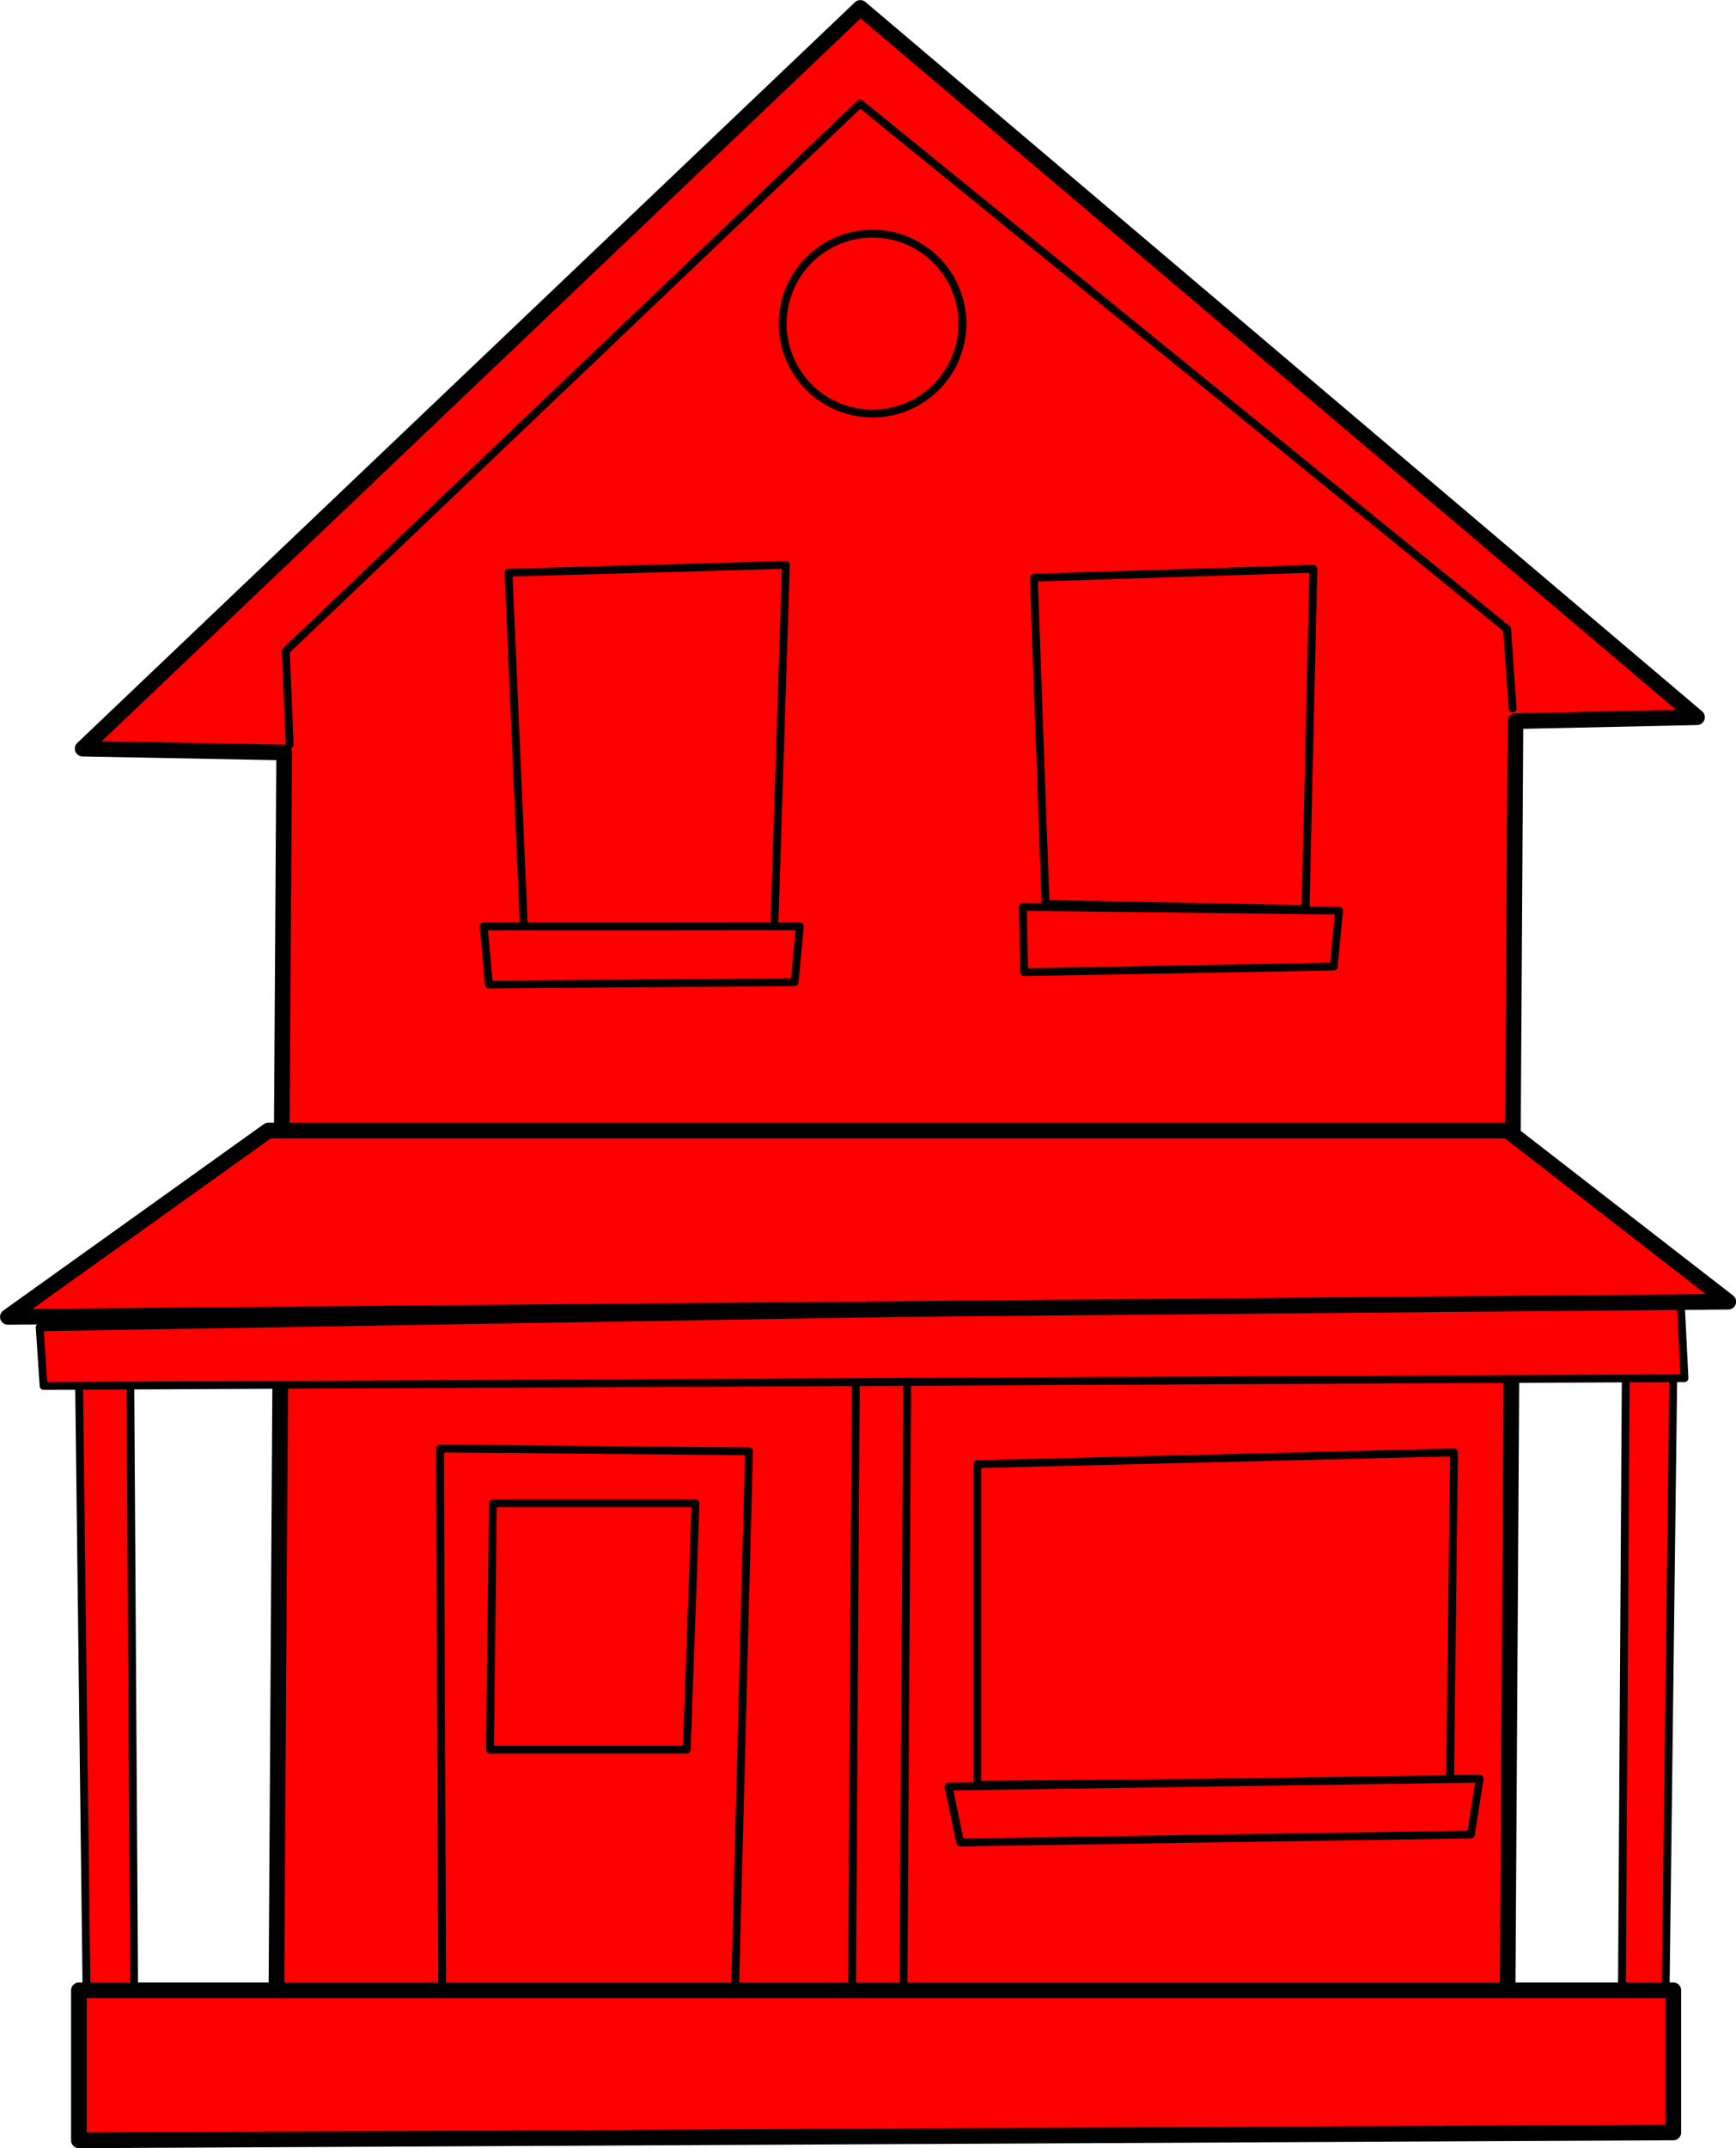 <?xml version="1.0" encoding="UTF-8" standalone="no"?>
<!-- Created with Inkscape (http://www.inkscape.org/) -->

<svg
   xmlns:dc="http://purl.org/dc/elements/1.1/"
   xmlns:cc="http://creativecommons.org/ns#"
   xmlns:rdf="http://www.w3.org/1999/02/22-rdf-syntax-ns#"
   xmlns:svg="http://www.w3.org/2000/svg"
   xmlns="http://www.w3.org/2000/svg"
   xmlns:sodipodi="http://sodipodi.sourceforge.net/DTD/sodipodi-0.dtd"
   xmlns:inkscape="http://www.inkscape.org/namespaces/inkscape"
   id="svg4576"
   sodipodi:docname="maison2-lines.svg"
   viewBox="0 0 174.17 215.36"
   version="1.1"
   inkscape:version="0.48.5 r10040"
   width="100%"
   height="100%">
  <defs
     id="defs3030" />
  <sodipodi:namedview
     id="base"
     bordercolor="#666666"
     inkscape:pageshadow="2"
     inkscape:window-y="532"
     fit-margin-left="0"
     pagecolor="#ffffff"
     inkscape:window-height="1028"
     inkscape:window-maximized="1"
     inkscape:zoom="2.7919669"
     inkscape:window-x="2872"
     showgrid="false"
     borderopacity="1.0"
     inkscape:current-layer="layer1"
     inkscape:cx="61.164368"
     inkscape:cy="109.26565"
     fit-margin-top="0"
     fit-margin-right="0"
     fit-margin-bottom="0"
     inkscape:window-width="1920"
     inkscape:pageopacity="0.0"
     inkscape:document-units="px" />
  <g
     id="layer1"
     inkscape:label="Calque 1"
     inkscape:groupmode="layer"
     transform="translate(-321.17 -379.39)">
    <path
       inkscape:connector-curvature="0"
       style="fill:#ff0000;stroke:#000000;stroke-width:1.568;stroke-linecap:round;stroke-linejoin:round"
       sodipodi:nodetypes="ccccccccccc"
       d="m 329.462,454.444 78.024,-74.262 32.846,27.826 12.75,10.801 9.115,7.722 29.232,24.764 -18.215,0.394 -0.792,128.083 -123.536,1.572 0.792,-126.515 z"
       id="path3949" />
    <path
       inkscape:connector-curvature="0"
       style="fill:#ff0000;stroke:#000000;stroke-width:0.784;stroke-linecap:round;stroke-linejoin:round"
       sodipodi:nodetypes="ccccc"
       d="m 407.058,513.915 -0.408,65.799 5.167,-0.979 0.4,-65.799 z"
       id="path3961" />
    <path
       inkscape:connector-curvature="0"
       style="fill:#ff0000;stroke:#000000;stroke-width:0.784;stroke-linecap:round;stroke-linejoin:round"
       sodipodi:nodetypes="ccccc"
       d="m 329.086,516.753 0.792,64.518 4.76,-0.784 -0.4,-63.594 z"
       id="path3955" />
    <path
       inkscape:connector-curvature="0"
       style="fill:#ff0000;stroke:#000000;stroke-width:0.784;stroke-linecap:round;stroke-linejoin:round"
       sodipodi:nodetypes="ccccc"
       d="m 365.32,524.608 0.21,54.367 29.398,-0.392 1.386,-53.698 z"
       id="path4471" />
    <path
       inkscape:connector-curvature="0"
       style="fill:#ff0000;stroke:#000000;stroke-width:0.784;stroke-linecap:round;stroke-linejoin:round"
       sodipodi:nodetypes="ccccc"
       d="m 484.286,516.087 -0.392,62.997 4.368,1.404 0.792,-63.781 z"
       id="path3957" />
    <path
       inkscape:connector-curvature="0"
       style="fill:#ff0000;stroke:#000000;stroke-width:1.568;stroke-linecap:round;stroke-linejoin:round"
       sodipodi:nodetypes="ccccc"
       d="m 329.086,578.921 v 15.047 l 159.967,-0.792 v -14.255 z"
       id="path3953" />
    <path
       inkscape:connector-curvature="0"
       style="fill:#ff0000;stroke:#000000;stroke-width:0.784;stroke-linecap:round;stroke-linejoin:round"
       sodipodi:nodetypes="ccccc"
       d="m 419.225,526.176 v 32.142 l 47.43,-0.392 0.392,-32.926 z"
       id="path4473" />
    <path
       inkscape:connector-curvature="0"
       style="fill:#ff0000;stroke:#000000;stroke-width:0.784;stroke-linecap:round;stroke-linejoin:round"
       sodipodi:nodetypes="ccccc"
       d="m 350.237,454.052 -0.392,-9.408 57.621,-54.877 64.906,52.688 0.554,7.954"
       id="path4483" />
    <path
       inkscape:connector-curvature="0"
       style="fill:#ff0000;stroke:#000000;stroke-width:0.784;stroke-linecap:round;stroke-linejoin:round"
       sodipodi:nodetypes="ccccc"
       d="m 372.188,436.805 1.568,36.062 h 25.087 l 1.176,-36.846 z"
       id="path4475" />
    <path
       inkscape:connector-curvature="0"
       style="fill:#ff0000;stroke:#000000;stroke-width:0.784;stroke-linecap:round;stroke-linejoin:round"
       sodipodi:nodetypes="ccccc"
       d="m 424.893,437.306 1.176,32.71 26.087,0.5 0.784,-34.102 z"
       id="path4477" />
    <path
       inkscape:connector-curvature="0"
       style="fill:#ff0000;stroke:#000000;stroke-width:0.784;stroke-linecap:round;stroke-linejoin:round"
       sodipodi:nodetypes="ccccc"
       d="m 370.62,530.096 -0.292,24.695 h 19.742 l 0.884,-24.695 z"
       id="path4481" />
    <path
       sodipodi:cx="-395.5"
       sodipodi:cy="-0.21427917"
       transform="matrix(0.784,0,0,0.784,718.784,412)"
       d="m -384,-0.214 a 11.5,11.5 0 1 1 -23,0 11.5,11.5 0 1 1 23,0 z"
       sodipodi:type="arc"
       style="fill:#ff0000;stroke:#000000;stroke-linecap:round;stroke-linejoin:round"
       sodipodi:ry="11.5"
       sodipodi:rx="11.5"
       id="path4479" />
    <path
       inkscape:connector-curvature="0"
       style="fill:#ff0000;stroke:#000000;stroke-width:0.784;stroke-linecap:round;stroke-linejoin:round"
       d="m 325.15,512.457 0.392,5.88 164.632,-0.784 -0.392,-7.84 z"
       id="path4485" />
    <path
       inkscape:connector-curvature="0"
       style="fill:#ff0000;stroke:#000000;stroke-width:1.568;stroke-linecap:round;stroke-linejoin:round"
       sodipodi:nodetypes="ccccc"
       d="m 321.958,511.414 26.133,-18.686 h 124.328 l 22.15,17.161 z"
       id="path3951" />
    <path
       d="m 369.695,472.263 0.529,5.835 30.669,-0.243 0.529,-5.6 z"
       inkscape:connector-curvature="0"
       sodipodi:nodetypes="ccccc"
       style="fill:#ff0000;fill-opacity:0.992;stroke:#000000;stroke-width:0.784;stroke-linecap:round;stroke-linejoin:round"
       id="path4487" />
    <path
       d="m 423.788,470.303 0.137,6.552 31.061,-0.568 0.529,-5.6 z"
       style="fill:#ff0000;fill-opacity:0.992;stroke:#000000;stroke-width:0.784;stroke-linecap:round;stroke-linejoin:round"
       sodipodi:nodetypes="ccccc"
       inkscape:connector-curvature="0"
       id="path4489" />
    <path
       d="m 416.34,558.499 1.165,5.605 51.232,-0.798 0.888,-5.6 z"
       inkscape:connector-curvature="0"
       sodipodi:nodetypes="ccccc"
       style="fill:#ff0000;fill-opacity:0.992;stroke:#000000;stroke-width:0.784;stroke-linecap:round;stroke-linejoin:round"
       id="path4491" />
  </g>
</svg>

